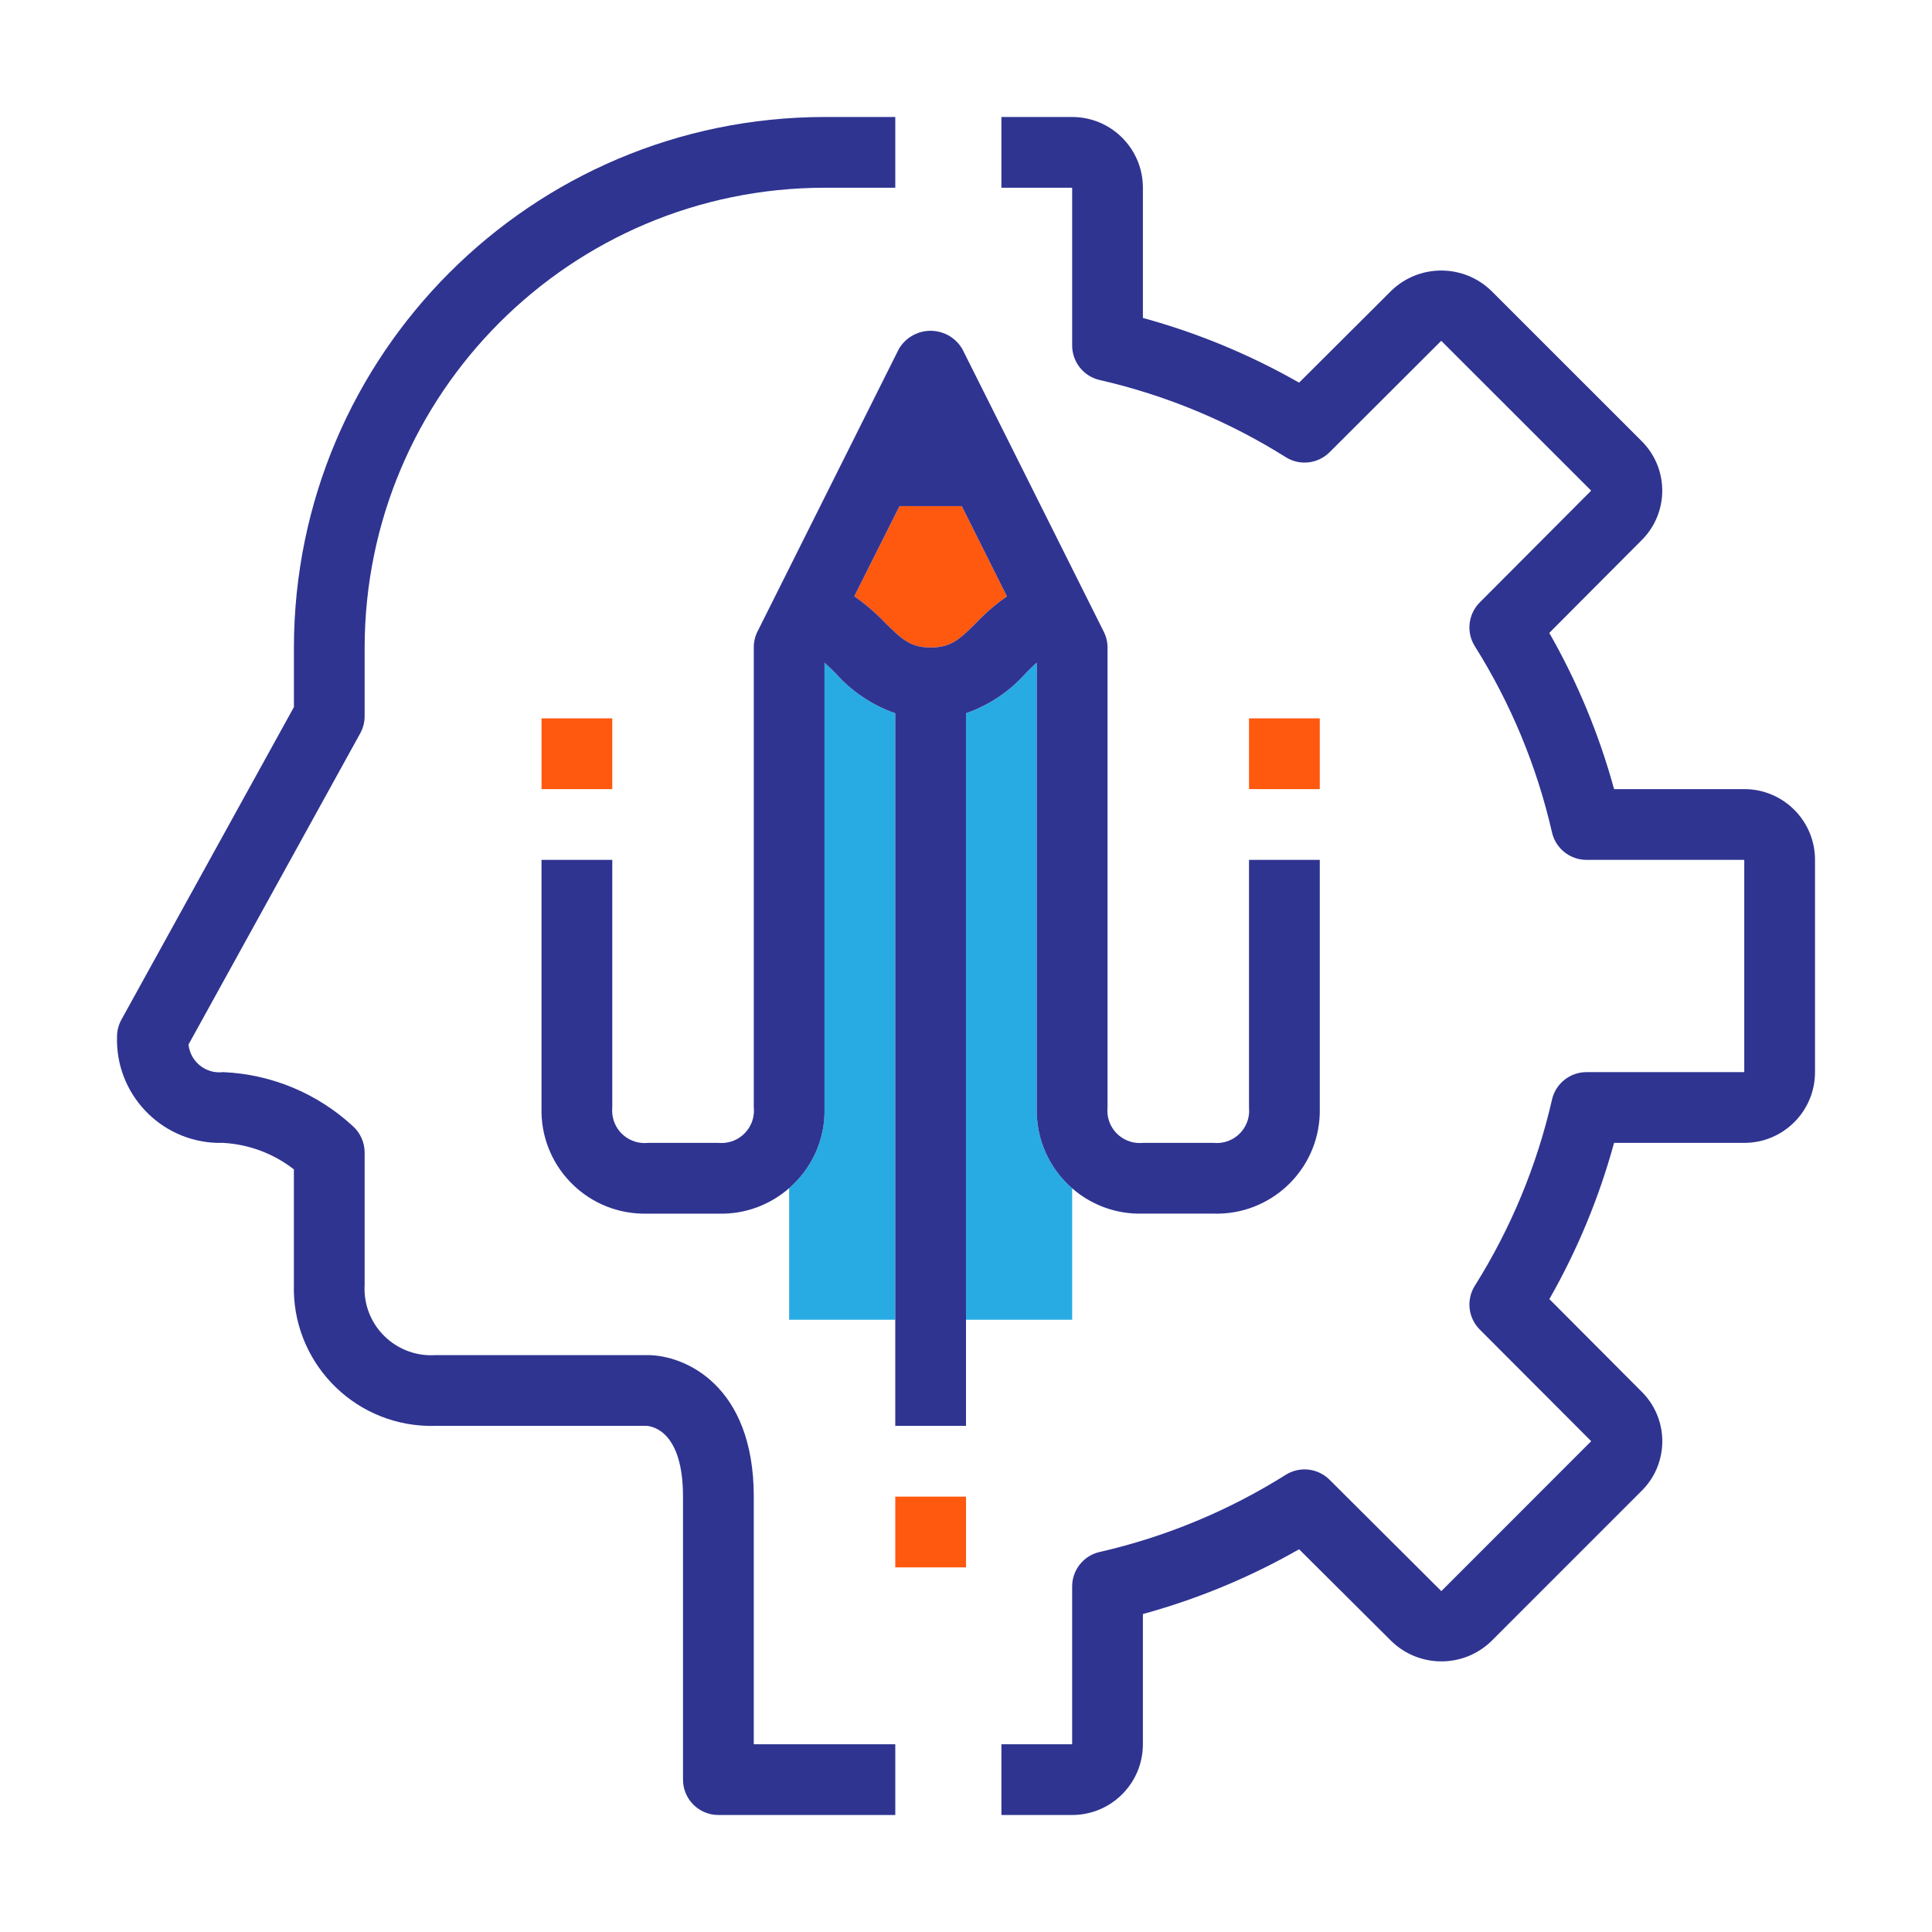 <?xml version="1.0" encoding="utf-8"?>
<!-- Generator: Adobe Illustrator 16.0.0, SVG Export Plug-In . SVG Version: 6.00 Build 0)  -->
<!DOCTYPE svg PUBLIC "-//W3C//DTD SVG 1.1//EN" "http://www.w3.org/Graphics/SVG/1.1/DTD/svg11.dtd">
<svg version="1.1" id="Layer_1" xmlns="http://www.w3.org/2000/svg" xmlns:xlink="http://www.w3.org/1999/xlink" x="0px" y="0px"
	 width="512px" height="512px" viewBox="0 0 512 512" enable-background="new 0 0 512 512" xml:space="preserve">
<g>
	<path fill="#FF580F" d="M234.551,165.025c4.582,4.539,6.804,6.563,12.082,6.563c5.278,0,7.52-1.985,12.082-6.563
		c2.473-2.594,5.193-4.934,8.127-6.982l-11.958-23.916h-16.502l-11.999,23.903v0.004h0.04
		C229.359,160.091,232.08,162.432,234.551,165.025z"/>
	<path fill="#28ABE3" d="M284.135,314.914c-5.954-5.191-9.623-12.904-9.37-21.417V175.613c-0.949,0.794-1.787,1.637-2.815,2.668
		c-4.309,4.891-9.797,8.587-15.946,10.734v160.726h9.384h18.748V314.914z"/>
	<path fill="#28ABE3" d="M221.318,178.282c-1.071-1.032-1.969-1.902-2.811-2.668v117.884c0.016,0.534,0.016,1.071,0,1.602
		c-0.229,7.927-3.831,14.944-9.374,19.775v34.867h28.122V189.016C231.107,186.869,225.619,183.172,221.318,178.282z"/>
	<path fill="#2F3491" d="M462.252,209.124h-34.507c-3.954-14.466-9.727-28.375-17.167-41.398l24.275-24.374
		c7.354-7.093,7.575-18.807,0.482-26.168c-0.135-0.131-0.262-0.261-0.388-0.392l-39.67-39.655
		c-7.362-7.215-19.128-7.259-26.553-0.103l-24.449,24.374c-13.022-7.433-26.932-13.193-41.394-17.147V49.754
		c0-10.354-8.397-18.748-18.748-18.748h-18.748v9.37v9.378h18.748v41.809c0,4.373,3.021,8.168,7.282,9.145
		c17.475,3.993,34.151,10.912,49.333,20.452c3.692,2.317,8.492,1.779,11.592-1.301l29.604-29.541l39.733,39.71l-29.533,29.636
		c-3.076,3.092-3.621,7.896-1.297,11.596c9.536,15.178,16.455,31.854,20.448,49.329c0.98,4.266,4.769,7.287,9.148,7.287h41.806
		v56.248h-41.806c-4.38,0-8.168,3.021-9.148,7.287c-3.993,17.475-10.912,34.15-20.448,49.328c-2.324,3.697-1.779,8.505,1.297,11.597
		l29.541,29.597l-39.718,39.733l-29.628-29.525c-3.1-3.084-7.899-3.622-11.592-1.305c-15.182,9.544-31.858,16.463-49.333,20.456
		c-4.262,0.973-7.282,4.768-7.282,9.141v41.813h-18.748v9.37v9.378h18.748c10.351,0,18.748-8.397,18.748-18.748v-34.507
		c14.462-3.961,28.371-9.726,41.394-17.166l24.386,24.267c7.361,7.228,19.136,7.268,26.545,0.096l39.662-39.663
		c7.354-7.093,7.575-18.803,0.482-26.165c-0.119-0.134-0.253-0.261-0.38-0.379l-24.37-24.453
		c7.434-13.023,13.189-26.932,17.144-41.398h34.507c10.358,0,18.748-8.397,18.748-18.752v-56.248
		C481,217.517,472.61,209.124,462.252,209.124z"/>
	<path fill="#2F3491" d="M271.949,178.282c1.028-1.032,1.866-1.874,2.815-2.668v117.884c-0.253,8.513,3.416,16.226,9.37,21.417
		c4.602,4.013,10.563,6.516,17.15,6.709c0.529,0.016,1.06,0.016,1.598,0h18.748c15.095,0.439,27.683-11.434,28.125-26.524
		c0.017-0.53,0.017-1.071,0-1.602v-65.622H331v65.622c0.467,4.717-2.98,8.911-7.693,9.378c-0.562,0.056-1.123,0.056-1.676,0h-18.748
		c-4.713,0.463-8.912-2.984-9.378-7.697c-0.048-0.562-0.048-1.123,0-1.681V171.624c0.008-1.463-0.341-2.914-1.005-4.227
		l-27.113-54.211l-10.388-20.737c-2.736-4.638-8.718-6.171-13.347-3.428c-1.412,0.834-2.594,2.012-3.428,3.428l-37.496,74.948
		c-0.652,1.316-0.98,2.764-0.969,4.227v121.763c0.51,4.725-2.91,8.967-7.642,9.477c-0.573,0.06-1.155,0.067-1.736,0.012h-18.637
		c-4.725,0.506-8.967-2.914-9.473-7.634c-0.067-0.581-0.067-1.163-0.012-1.744v-65.622h-18.752v65.622
		c-0.443,15.095,11.43,27.684,26.528,28.126c0.53,0.016,1.06,0.016,1.597,0h18.748c7.16,0.21,13.747-2.38,18.752-6.749
		c5.543-4.831,9.145-11.849,9.374-19.775c0.016-0.53,0.016-1.067,0-1.602V175.613c0.842,0.767,1.74,1.637,2.811,2.668
		c4.301,4.891,9.789,8.587,15.937,10.734v160.726v28.126h18.748v-28.126V189.016C262.152,186.869,267.641,183.172,271.949,178.282z
		 M226.382,158.031l11.999-23.903h16.502l11.958,23.916c-2.934,2.048-5.654,4.388-8.127,6.982
		c-4.563,4.578-6.804,6.563-12.082,6.563c-5.278,0-7.5-2.024-12.082-6.563c-2.471-2.594-5.191-4.934-8.129-6.99h-0.04V158.031z"/>
	<path fill="#2F3491" d="M199.759,462.244v-65.621l0,0c0-29.66-18.396-37.504-28.126-37.504h-56.244
		c-9.734,0.625-18.127-6.753-18.756-16.479c-0.043-0.755-0.043-1.511,0-2.27v-34.945c0-2.681-1.15-5.239-3.155-7.014
		c-9.402-8.671-21.567-13.735-34.341-14.285c-4.515,0.546-8.615-2.668-9.165-7.18c-0.008-0.043-0.012-0.083-0.016-0.126l45.518-82.5
		c0.759-1.388,1.158-2.941,1.158-4.527v-18.17c0.079-67.271,54.599-121.791,121.874-121.87h18.752v-9.378v-9.37h-18.752
		C140.882,31.089,77.977,93.999,77.89,171.624v15.763l-45.716,82.836c-0.763,1.384-1.162,2.945-1.162,4.526
		c-0.443,15.091,11.438,27.68,26.524,28.126c0.534,0.012,1.072,0.012,1.598,0c6.824,0.376,13.363,2.827,18.748,7.018v30.479
		c-0.581,20.124,15.249,36.911,35.373,37.496c0.711,0.023,1.419,0.023,2.127,0h55.991c1.605,0.11,9.631,1.502,9.631,18.756v74.991
		c0,5.188,4.203,9.378,9.378,9.378h46.878v-9.378v-9.37H199.759z"/>
	<rect x="237.259" y="396.623" fill="#FF580F" width="18.748" height="18.748"/>
	<rect x="143.511" y="190.376" fill="#FF580F" width="18.748" height="18.748"/>
	<rect x="331" y="190.376" fill="#FF580F" width="18.756" height="18.748"/>
</g>
</svg>
